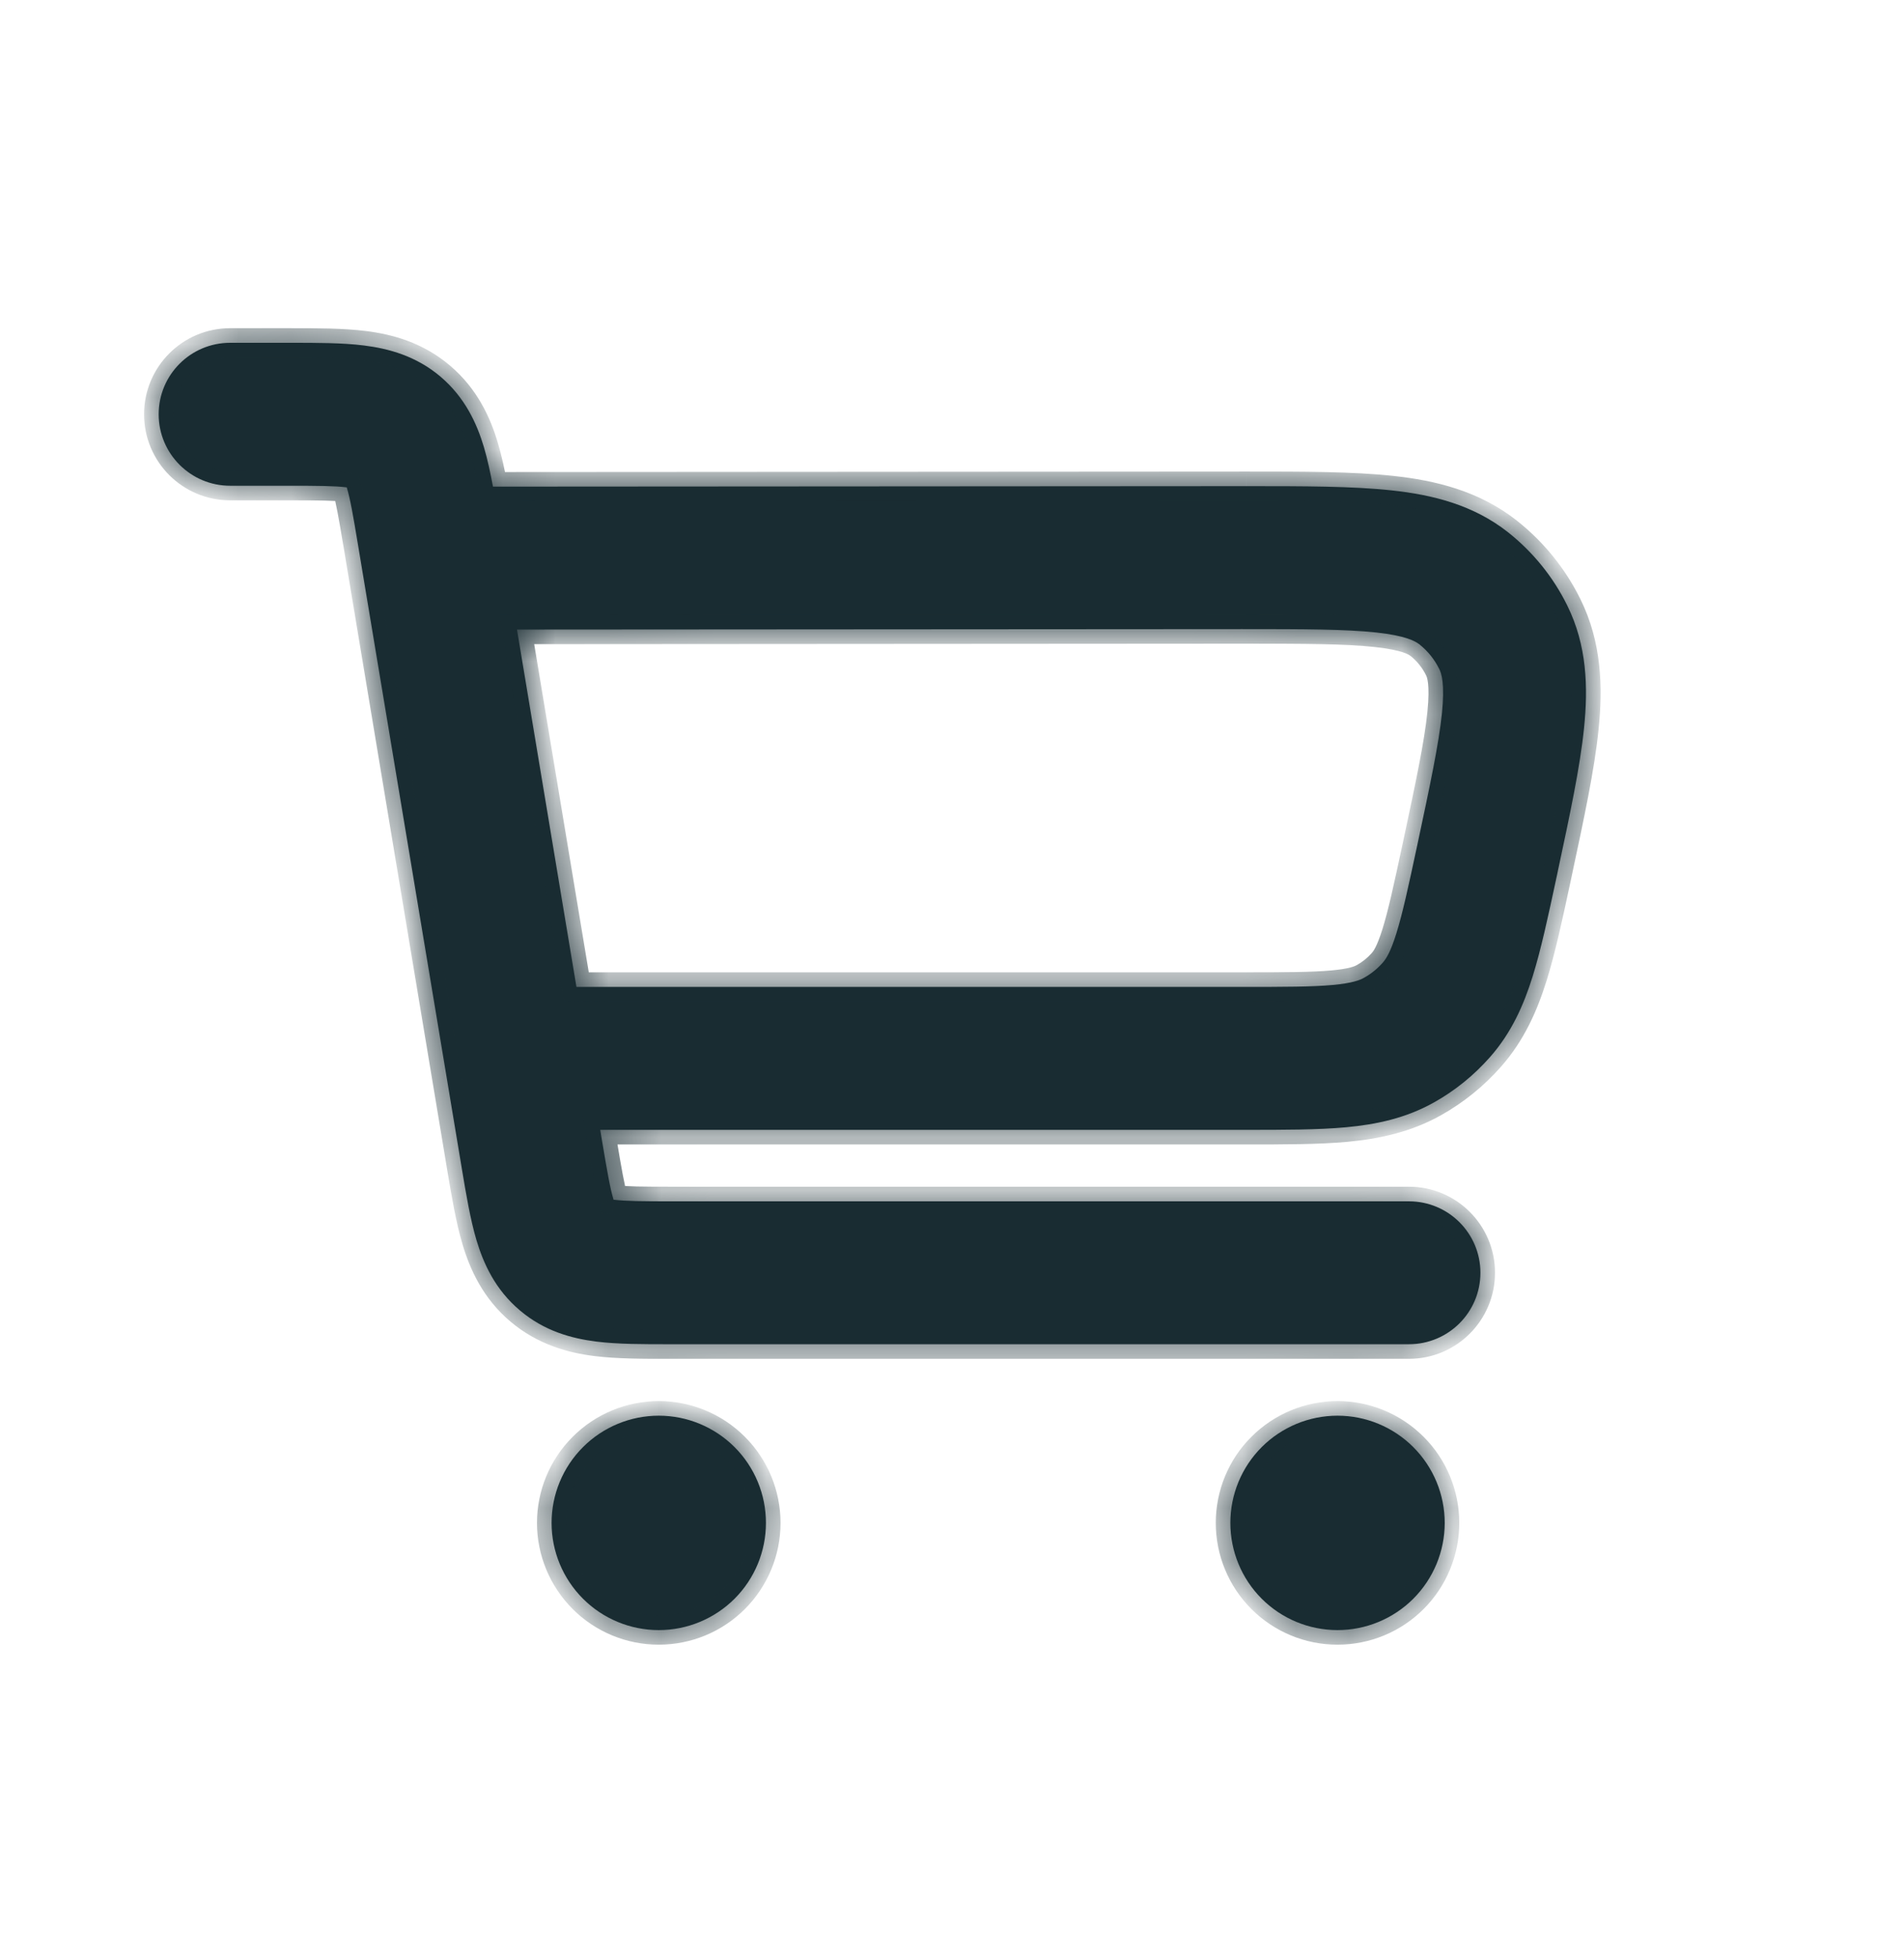 <svg viewBox="0 0 36 37" fill="#192C32" xmlns="http://www.w3.org/2000/svg">
	<mask id="path-1-inside-1_1977_7568">
		<path fill-rule="evenodd" clip-rule="evenodd"
			  d="M8.329 7.12C7.865 6.727 7.345 6.589 6.883 6.531C6.478 6.48 5.994 6.48 5.504 6.48L5.438 6.48H4.351C3.605 6.48 3 7.085 3 7.831C3 8.577 3.605 9.182 4.351 9.182H5.438C6.02 9.182 6.331 9.185 6.549 9.212L6.557 9.213L6.559 9.222C6.622 9.432 6.676 9.738 6.771 10.311L8.721 22.024L8.733 22.096L8.733 22.096C8.813 22.577 8.893 23.051 9.008 23.44C9.141 23.885 9.363 24.377 9.829 24.77C10.293 25.164 10.813 25.302 11.275 25.36C11.68 25.411 12.164 25.41 12.654 25.41H12.654L12.72 25.41H26.64C27.387 25.41 27.991 24.806 27.991 24.059C27.991 23.314 27.387 22.709 26.64 22.709H12.72C12.138 22.709 11.827 22.706 11.609 22.679L11.601 22.678L11.598 22.669C11.535 22.459 11.482 22.152 11.385 21.577L11.349 21.358L23.546 21.358H23.546C24.28 21.358 24.92 21.358 25.451 21.309C26.019 21.256 26.577 21.14 27.114 20.839C27.512 20.616 27.869 20.327 28.171 19.984C28.579 19.522 28.809 19 28.979 18.456C29.137 17.949 29.271 17.326 29.424 16.612L29.438 16.548L29.456 16.462L29.456 16.461C29.682 15.403 29.875 14.503 29.95 13.764C30.03 12.988 30.005 12.198 29.633 11.446C29.368 10.908 28.986 10.436 28.515 10.063L28.514 10.062C27.856 9.543 27.089 9.354 26.314 9.27C25.576 9.19 24.655 9.19 23.573 9.19L9.321 9.199C9.271 8.931 9.216 8.677 9.149 8.45C9.016 8.006 8.794 7.516 8.331 7.122L8.329 7.12ZM10.899 18.656L9.775 11.901L23.486 11.892C24.669 11.892 25.445 11.894 26.022 11.956C26.581 12.017 26.759 12.119 26.839 12.182C26.995 12.306 27.122 12.463 27.211 12.643L27.212 12.644C27.257 12.735 27.32 12.929 27.263 13.489C27.203 14.066 27.043 14.826 26.796 15.982C26.627 16.772 26.518 17.274 26.4 17.65C26.29 18.004 26.204 18.13 26.144 18.198C26.044 18.312 25.924 18.409 25.791 18.483C25.712 18.528 25.571 18.584 25.203 18.619C24.811 18.655 24.297 18.656 23.489 18.656H10.899ZM26.722 30.221C27.102 29.841 27.316 29.325 27.316 28.788C27.316 28.25 27.102 27.735 26.722 27.355C26.342 26.975 25.826 26.761 25.289 26.761C24.752 26.761 24.236 26.975 23.856 27.355C23.476 27.735 23.263 28.25 23.263 28.788C23.263 29.325 23.476 29.841 23.856 30.221C24.236 30.601 24.752 30.814 25.289 30.814C25.826 30.814 26.342 30.601 26.722 30.221ZM13.889 30.221C14.269 29.841 14.482 29.325 14.482 28.788C14.482 28.25 14.269 27.735 13.889 27.355C13.508 26.975 12.993 26.761 12.456 26.761C11.918 26.761 11.403 26.975 11.023 27.355C10.643 27.735 10.429 28.25 10.429 28.788C10.429 29.325 10.643 29.841 11.023 30.221C11.403 30.601 11.918 30.814 12.456 30.814C12.993 30.814 13.508 30.601 13.889 30.221Z"/>
	</mask>
	<path fill-rule="evenodd" clip-rule="evenodd"
		  d="M8.329 7.12C7.865 6.727 7.345 6.589 6.883 6.531C6.478 6.48 5.994 6.48 5.504 6.48L5.438 6.48H4.351C3.605 6.48 3 7.085 3 7.831C3 8.577 3.605 9.182 4.351 9.182H5.438C6.02 9.182 6.331 9.185 6.549 9.212L6.557 9.213L6.559 9.222C6.622 9.432 6.676 9.738 6.771 10.311L8.721 22.024L8.733 22.096L8.733 22.096C8.813 22.577 8.893 23.051 9.008 23.44C9.141 23.885 9.363 24.377 9.829 24.77C10.293 25.164 10.813 25.302 11.275 25.36C11.68 25.411 12.164 25.41 12.654 25.41H12.654L12.72 25.41H26.64C27.387 25.41 27.991 24.806 27.991 24.059C27.991 23.314 27.387 22.709 26.64 22.709H12.72C12.138 22.709 11.827 22.706 11.609 22.679L11.601 22.678L11.598 22.669C11.535 22.459 11.482 22.152 11.385 21.577L11.349 21.358L23.546 21.358H23.546C24.28 21.358 24.92 21.358 25.451 21.309C26.019 21.256 26.577 21.14 27.114 20.839C27.512 20.616 27.869 20.327 28.171 19.984C28.579 19.522 28.809 19 28.979 18.456C29.137 17.949 29.271 17.326 29.424 16.612L29.438 16.548L29.456 16.462L29.456 16.461C29.682 15.403 29.875 14.503 29.95 13.764C30.03 12.988 30.005 12.198 29.633 11.446C29.368 10.908 28.986 10.436 28.515 10.063L28.514 10.062C27.856 9.543 27.089 9.354 26.314 9.27C25.576 9.19 24.655 9.19 23.573 9.19L9.321 9.199C9.271 8.931 9.216 8.677 9.149 8.45C9.016 8.006 8.794 7.516 8.331 7.122L8.329 7.12ZM10.899 18.656L9.775 11.901L23.486 11.892C24.669 11.892 25.445 11.894 26.022 11.956C26.581 12.017 26.759 12.119 26.839 12.182C26.995 12.306 27.122 12.463 27.211 12.643L27.212 12.644C27.257 12.735 27.32 12.929 27.263 13.489C27.203 14.066 27.043 14.826 26.796 15.982C26.627 16.772 26.518 17.274 26.4 17.65C26.29 18.004 26.204 18.13 26.144 18.198C26.044 18.312 25.924 18.409 25.791 18.483C25.712 18.528 25.571 18.584 25.203 18.619C24.811 18.655 24.297 18.656 23.489 18.656H10.899ZM26.722 30.221C27.102 29.841 27.316 29.325 27.316 28.788C27.316 28.25 27.102 27.735 26.722 27.355C26.342 26.975 25.826 26.761 25.289 26.761C24.752 26.761 24.236 26.975 23.856 27.355C23.476 27.735 23.263 28.25 23.263 28.788C23.263 29.325 23.476 29.841 23.856 30.221C24.236 30.601 24.752 30.814 25.289 30.814C25.826 30.814 26.342 30.601 26.722 30.221ZM13.889 30.221C14.269 29.841 14.482 29.325 14.482 28.788C14.482 28.25 14.269 27.735 13.889 27.355C13.508 26.975 12.993 26.761 12.456 26.761C11.918 26.761 11.403 26.975 11.023 27.355C10.643 27.735 10.429 28.25 10.429 28.788C10.429 29.325 10.643 29.841 11.023 30.221C11.403 30.601 11.918 30.814 12.456 30.814C12.993 30.814 13.508 30.601 13.889 30.221Z"
	/>
	<path
		d="M6.883 6.531L6.918 6.257L6.883 6.531ZM8.329 7.12L8.508 6.91L8.508 6.91L8.329 7.12ZM5.504 6.48L5.504 6.757L5.504 6.757L5.504 6.48ZM5.438 6.48V6.757H5.438L5.438 6.48ZM6.549 9.212L6.583 8.938L6.583 8.938L6.549 9.212ZM6.557 9.213L6.821 9.133L6.77 8.962L6.592 8.939L6.557 9.213ZM6.559 9.222L6.824 9.143L6.824 9.142L6.559 9.222ZM6.771 10.311L7.043 10.265L7.043 10.265L6.771 10.311ZM8.721 22.024L8.448 22.07L8.448 22.07L8.721 22.024ZM8.733 22.096L9.007 22.062L9.005 22.051L8.733 22.096ZM8.733 22.096L8.459 22.131L8.46 22.142L8.733 22.096ZM9.008 23.44L9.273 23.361H9.273L9.008 23.44ZM9.829 24.77L9.65 24.981L9.829 24.77ZM11.275 25.36L11.24 25.634H11.24L11.275 25.36ZM12.654 25.41V25.134H12.654L12.654 25.41ZM12.654 25.41V25.686H12.654L12.654 25.41ZM12.72 25.41V25.134H12.72L12.72 25.41ZM11.609 22.679L11.574 22.953L11.575 22.953L11.609 22.679ZM11.601 22.678L11.336 22.757L11.388 22.929L11.566 22.952L11.601 22.678ZM11.598 22.669L11.333 22.748L11.334 22.749L11.598 22.669ZM11.385 21.577L11.113 21.623L11.113 21.623L11.385 21.577ZM11.349 21.358V21.082H11.023L11.076 21.403L11.349 21.358ZM23.546 21.358V21.634V21.358ZM23.546 21.358L23.546 21.082H23.546V21.358ZM25.451 21.309L25.477 21.584L25.451 21.309ZM27.114 20.839L26.979 20.599L26.979 20.599L27.114 20.839ZM28.171 19.984L27.964 19.802L27.964 19.802L28.171 19.984ZM28.979 18.456L29.242 18.539L29.242 18.539L28.979 18.456ZM29.424 16.612L29.154 16.555L29.154 16.555L29.424 16.612ZM29.438 16.548L29.708 16.606L29.708 16.606L29.438 16.548ZM29.456 16.462L29.188 16.398L29.186 16.404L29.456 16.462ZM29.456 16.461L29.725 16.525L29.726 16.519L29.456 16.461ZM29.95 13.764L29.676 13.736V13.736L29.95 13.764ZM29.633 11.446L29.386 11.568L29.386 11.569L29.633 11.446ZM28.515 10.063L28.687 9.847L28.686 9.846L28.515 10.063ZM28.514 10.062L28.685 9.845L28.685 9.845L28.514 10.062ZM26.314 9.27L26.284 9.545L26.314 9.27ZM23.573 9.19L23.573 8.914H23.572L23.573 9.19ZM9.321 9.199L9.05 9.25L9.092 9.475L9.321 9.475L9.321 9.199ZM9.149 8.45L9.413 8.371V8.371L9.149 8.45ZM8.331 7.122L8.51 6.912L8.509 6.911L8.331 7.122ZM9.775 11.901L9.774 11.625L9.449 11.625L9.502 11.946L9.775 11.901ZM10.899 18.656L10.627 18.701L10.665 18.932H10.899V18.656ZM23.486 11.892V11.616L23.486 11.616L23.486 11.892ZM26.022 11.956L25.992 12.231L26.022 11.956ZM26.839 12.182L27.011 11.966L27.01 11.965L26.839 12.182ZM27.211 12.643L26.963 12.765L26.963 12.765L27.211 12.643ZM27.212 12.644L26.964 12.767L26.964 12.767L27.212 12.644ZM27.263 13.489L26.988 13.461L27.263 13.489ZM26.796 15.982L27.066 16.04L27.066 16.039L26.796 15.982ZM26.4 17.65L26.664 17.733L26.664 17.733L26.4 17.65ZM26.144 18.198L25.937 18.015L25.937 18.015L26.144 18.198ZM25.791 18.483L25.656 18.242L25.656 18.242L25.791 18.483ZM25.203 18.619L25.228 18.893H25.228L25.203 18.619ZM13.889 30.221L13.693 30.025H13.693L13.889 30.221ZM13.889 27.355L13.693 27.55H13.693L13.889 27.355ZM11.023 27.355L11.218 27.55H11.218L11.023 27.355ZM11.023 30.221L11.218 30.025H11.218L11.023 30.221ZM6.849 6.805C7.282 6.859 7.743 6.986 8.151 7.331L8.508 6.91C7.987 6.469 7.407 6.318 6.918 6.257L6.849 6.805ZM5.504 6.757C5.999 6.756 6.464 6.757 6.849 6.805L6.918 6.257C6.491 6.204 5.989 6.204 5.504 6.204L5.504 6.757ZM5.438 6.757L5.504 6.757L5.504 6.204L5.438 6.204L5.438 6.757ZM4.351 6.757H5.438V6.204H4.351V6.757ZM3.276 7.831C3.276 7.238 3.757 6.757 4.351 6.757V6.204C3.452 6.204 2.724 6.933 2.724 7.831H3.276ZM4.351 8.906C3.757 8.906 3.276 8.425 3.276 7.831H2.724C2.724 8.73 3.452 9.458 4.351 9.458V8.906ZM5.438 8.906H4.351V9.458H5.438V8.906ZM6.583 8.938C6.344 8.908 6.012 8.906 5.438 8.906V9.458C6.028 9.458 6.318 9.461 6.514 9.486L6.583 8.938ZM6.592 8.939L6.583 8.938L6.514 9.486L6.522 9.487L6.592 8.939ZM6.824 9.142L6.821 9.133L6.292 9.292L6.295 9.301L6.824 9.142ZM7.043 10.265C6.949 9.7 6.893 9.373 6.824 9.143L6.295 9.3C6.351 9.49 6.402 9.776 6.499 10.356L7.043 10.265ZM8.993 21.979L7.043 10.265L6.499 10.356L8.448 22.07L8.993 21.979ZM9.005 22.051L8.993 21.979L8.448 22.07L8.46 22.142L9.005 22.051ZM9.007 22.062L9.007 22.062L8.459 22.131L8.459 22.131L9.007 22.062ZM9.273 23.361C9.163 22.992 9.086 22.536 9.005 22.051L8.46 22.142C8.54 22.617 8.622 23.11 8.744 23.519L9.273 23.361ZM10.007 24.56C9.598 24.214 9.397 23.779 9.273 23.361L8.744 23.519C8.885 23.992 9.128 24.539 9.65 24.981L10.007 24.56ZM11.309 25.086C10.876 25.032 10.415 24.905 10.007 24.56L9.65 24.981C10.171 25.422 10.751 25.573 11.24 25.634L11.309 25.086ZM12.654 25.134C12.159 25.134 11.694 25.134 11.309 25.086L11.24 25.634C11.666 25.687 12.169 25.687 12.654 25.686L12.654 25.134ZM12.654 25.134H12.654V25.686H12.654V25.134ZM12.72 25.134L12.654 25.134L12.654 25.686L12.72 25.686L12.72 25.134ZM26.64 25.134H12.72V25.686H26.64V25.134ZM27.715 24.059C27.715 24.653 27.234 25.134 26.64 25.134V25.686C27.539 25.686 28.267 24.958 28.267 24.059H27.715ZM26.64 22.985C27.234 22.985 27.715 23.466 27.715 24.059H28.267C28.267 23.161 27.539 22.433 26.64 22.433V22.985ZM12.72 22.985H26.64V22.433H12.72V22.985ZM11.575 22.953C11.814 22.983 12.146 22.985 12.72 22.985V22.433C12.13 22.433 11.84 22.43 11.644 22.405L11.575 22.953ZM11.566 22.952L11.574 22.953L11.644 22.405L11.636 22.404L11.566 22.952ZM11.334 22.749L11.336 22.757L11.865 22.598L11.862 22.59L11.334 22.749ZM11.113 21.623C11.208 22.189 11.265 22.517 11.333 22.748L11.863 22.591C11.806 22.4 11.755 22.114 11.658 21.532L11.113 21.623ZM11.076 21.403L11.113 21.623L11.658 21.532L11.621 21.312L11.076 21.403ZM23.546 21.082L11.349 21.082V21.634L23.546 21.634V21.082ZM23.546 21.082H23.546V21.634H23.546V21.082ZM25.426 21.034C24.91 21.081 24.284 21.082 23.546 21.082L23.546 21.634C24.276 21.634 24.93 21.634 25.477 21.584L25.426 21.034ZM26.979 20.599C26.489 20.873 25.973 20.983 25.426 21.034L25.477 21.584C26.065 21.529 26.666 21.407 27.249 21.08L26.979 20.599ZM27.964 19.802C27.683 20.121 27.35 20.39 26.979 20.599L27.249 21.08C27.674 20.841 28.056 20.532 28.378 20.167L27.964 19.802ZM28.715 18.374C28.552 18.898 28.336 19.38 27.964 19.802L28.378 20.167C28.821 19.665 29.066 19.102 29.242 18.539L28.715 18.374ZM29.154 16.555C29 17.272 28.869 17.882 28.715 18.374L29.242 18.539C29.405 18.017 29.542 17.38 29.694 16.67L29.154 16.555ZM29.168 16.49L29.154 16.555L29.694 16.67L29.708 16.606L29.168 16.49ZM29.186 16.404L29.168 16.491L29.708 16.606L29.726 16.519L29.186 16.404ZM29.188 16.398L29.188 16.398L29.725 16.525L29.725 16.525L29.188 16.398ZM29.676 13.736C29.602 14.456 29.414 15.34 29.186 16.404L29.726 16.519C29.951 15.466 30.148 14.549 30.225 13.792L29.676 13.736ZM29.386 11.569C29.724 12.253 29.753 12.982 29.676 13.736L30.225 13.792C30.307 12.993 30.286 12.143 29.881 11.324L29.386 11.569ZM28.344 10.28C28.782 10.627 29.138 11.067 29.386 11.568L29.881 11.324C29.597 10.749 29.189 10.245 28.687 9.847L28.344 10.28ZM28.343 10.278L28.344 10.28L28.686 9.846L28.685 9.845L28.343 10.278ZM26.284 9.545C27.038 9.627 27.744 9.806 28.343 10.278L28.685 9.845C27.968 9.279 27.141 9.082 26.343 8.996L26.284 9.545ZM23.573 9.466C24.66 9.466 25.564 9.467 26.284 9.545L26.343 8.996C25.587 8.914 24.649 8.914 23.573 8.914L23.573 9.466ZM9.321 9.475L23.573 9.466L23.572 8.914L9.321 8.923L9.321 9.475ZM8.884 8.529C8.948 8.742 9 8.985 9.05 9.25L9.592 9.149C9.542 8.877 9.485 8.611 9.413 8.371L8.884 8.529ZM8.152 7.332C8.56 7.678 8.76 8.112 8.884 8.529L9.413 8.371C9.273 7.899 9.029 7.353 8.51 6.912L8.152 7.332ZM8.151 7.331L8.153 7.333L8.509 6.911L8.508 6.91L8.151 7.331ZM9.502 11.946L10.627 18.701L11.171 18.611L10.047 11.855L9.502 11.946ZM23.486 11.616L9.774 11.625L9.775 12.177L23.487 12.168L23.486 11.616ZM26.052 11.682C25.456 11.617 24.662 11.616 23.486 11.616V12.168C24.675 12.168 25.433 12.17 25.992 12.231L26.052 11.682ZM27.01 11.965C26.871 11.856 26.633 11.745 26.052 11.682L25.992 12.231C26.529 12.289 26.647 12.382 26.668 12.399L27.01 11.965ZM27.458 12.52C27.352 12.305 27.199 12.115 27.011 11.966L26.668 12.398C26.792 12.497 26.893 12.622 26.963 12.765L27.458 12.52ZM27.459 12.522L27.458 12.52L26.963 12.765L26.964 12.767L27.459 12.522ZM27.537 13.517C27.597 12.935 27.538 12.68 27.459 12.522L26.964 12.767C26.976 12.79 27.043 12.923 26.988 13.461L27.537 13.517ZM27.066 16.039C27.312 14.89 27.476 14.113 27.537 13.517L26.988 13.461C26.931 14.02 26.774 14.761 26.526 15.924L27.066 16.039ZM26.664 17.733C26.786 17.342 26.898 16.824 27.066 16.04L26.526 15.924C26.356 16.719 26.25 17.207 26.137 17.568L26.664 17.733ZM26.351 18.381C26.446 18.273 26.547 18.106 26.664 17.733L26.137 17.568C26.032 17.902 25.962 17.988 25.937 18.015L26.351 18.381ZM25.927 18.724C26.086 18.634 26.23 18.518 26.351 18.38L25.937 18.015C25.857 18.106 25.762 18.183 25.656 18.242L25.927 18.724ZM25.228 18.893C25.617 18.858 25.8 18.795 25.927 18.724L25.656 18.242C25.624 18.261 25.525 18.311 25.177 18.344L25.228 18.893ZM23.489 18.932C24.291 18.932 24.821 18.931 25.228 18.893L25.177 18.344C24.801 18.378 24.302 18.38 23.489 18.38V18.932ZM10.899 18.932H23.489V18.38H10.899V18.932ZM27.039 28.788C27.039 29.252 26.855 29.697 26.527 30.025L26.917 30.416C27.349 29.984 27.591 29.398 27.591 28.788H27.039ZM26.527 27.55C26.855 27.878 27.039 28.323 27.039 28.788H27.591C27.591 28.177 27.349 27.591 26.917 27.16L26.527 27.55ZM25.289 27.038C25.753 27.038 26.198 27.222 26.527 27.55L26.917 27.16C26.485 26.728 25.9 26.485 25.289 26.485V27.038ZM24.052 27.55C24.38 27.222 24.825 27.038 25.289 27.038V26.485C24.678 26.485 24.093 26.728 23.661 27.16L24.052 27.55ZM23.539 28.788C23.539 28.323 23.723 27.878 24.052 27.55L23.661 27.16C23.229 27.591 22.987 28.177 22.987 28.788H23.539ZM24.052 30.025C23.723 29.697 23.539 29.252 23.539 28.788H22.987C22.987 29.398 23.229 29.984 23.661 30.416L24.052 30.025ZM25.289 30.538C24.825 30.538 24.38 30.354 24.052 30.025L23.661 30.416C24.093 30.848 24.678 31.09 25.289 31.09V30.538ZM26.527 30.025C26.198 30.354 25.753 30.538 25.289 30.538V31.09C25.9 31.09 26.485 30.848 26.917 30.416L26.527 30.025ZM14.206 28.788C14.206 29.252 14.022 29.697 13.693 30.025L14.084 30.416C14.515 29.984 14.758 29.398 14.758 28.788H14.206ZM13.693 27.55C14.022 27.878 14.206 28.323 14.206 28.788H14.758C14.758 28.177 14.515 27.591 14.084 27.16L13.693 27.55ZM12.456 27.038C12.92 27.038 13.365 27.222 13.693 27.55L14.084 27.16C13.652 26.728 13.066 26.485 12.456 26.485V27.038ZM11.218 27.55C11.546 27.222 11.992 27.038 12.456 27.038V26.485C11.845 26.485 11.259 26.728 10.828 27.16L11.218 27.55ZM10.705 28.788C10.705 28.323 10.89 27.878 11.218 27.55L10.828 27.16C10.396 27.591 10.153 28.177 10.153 28.788H10.705ZM11.218 30.025C10.89 29.697 10.705 29.252 10.705 28.788H10.153C10.153 29.398 10.396 29.984 10.828 30.416L11.218 30.025ZM12.456 30.538C11.992 30.538 11.546 30.354 11.218 30.025L10.828 30.416C11.259 30.848 11.845 31.09 12.456 31.09V30.538ZM13.693 30.025C13.365 30.354 12.92 30.538 12.456 30.538V31.09C13.066 31.09 13.652 30.848 14.084 30.416L13.693 30.025Z"
		mask="url(#path-1-inside-1_1977_7568)"/>
</svg>
